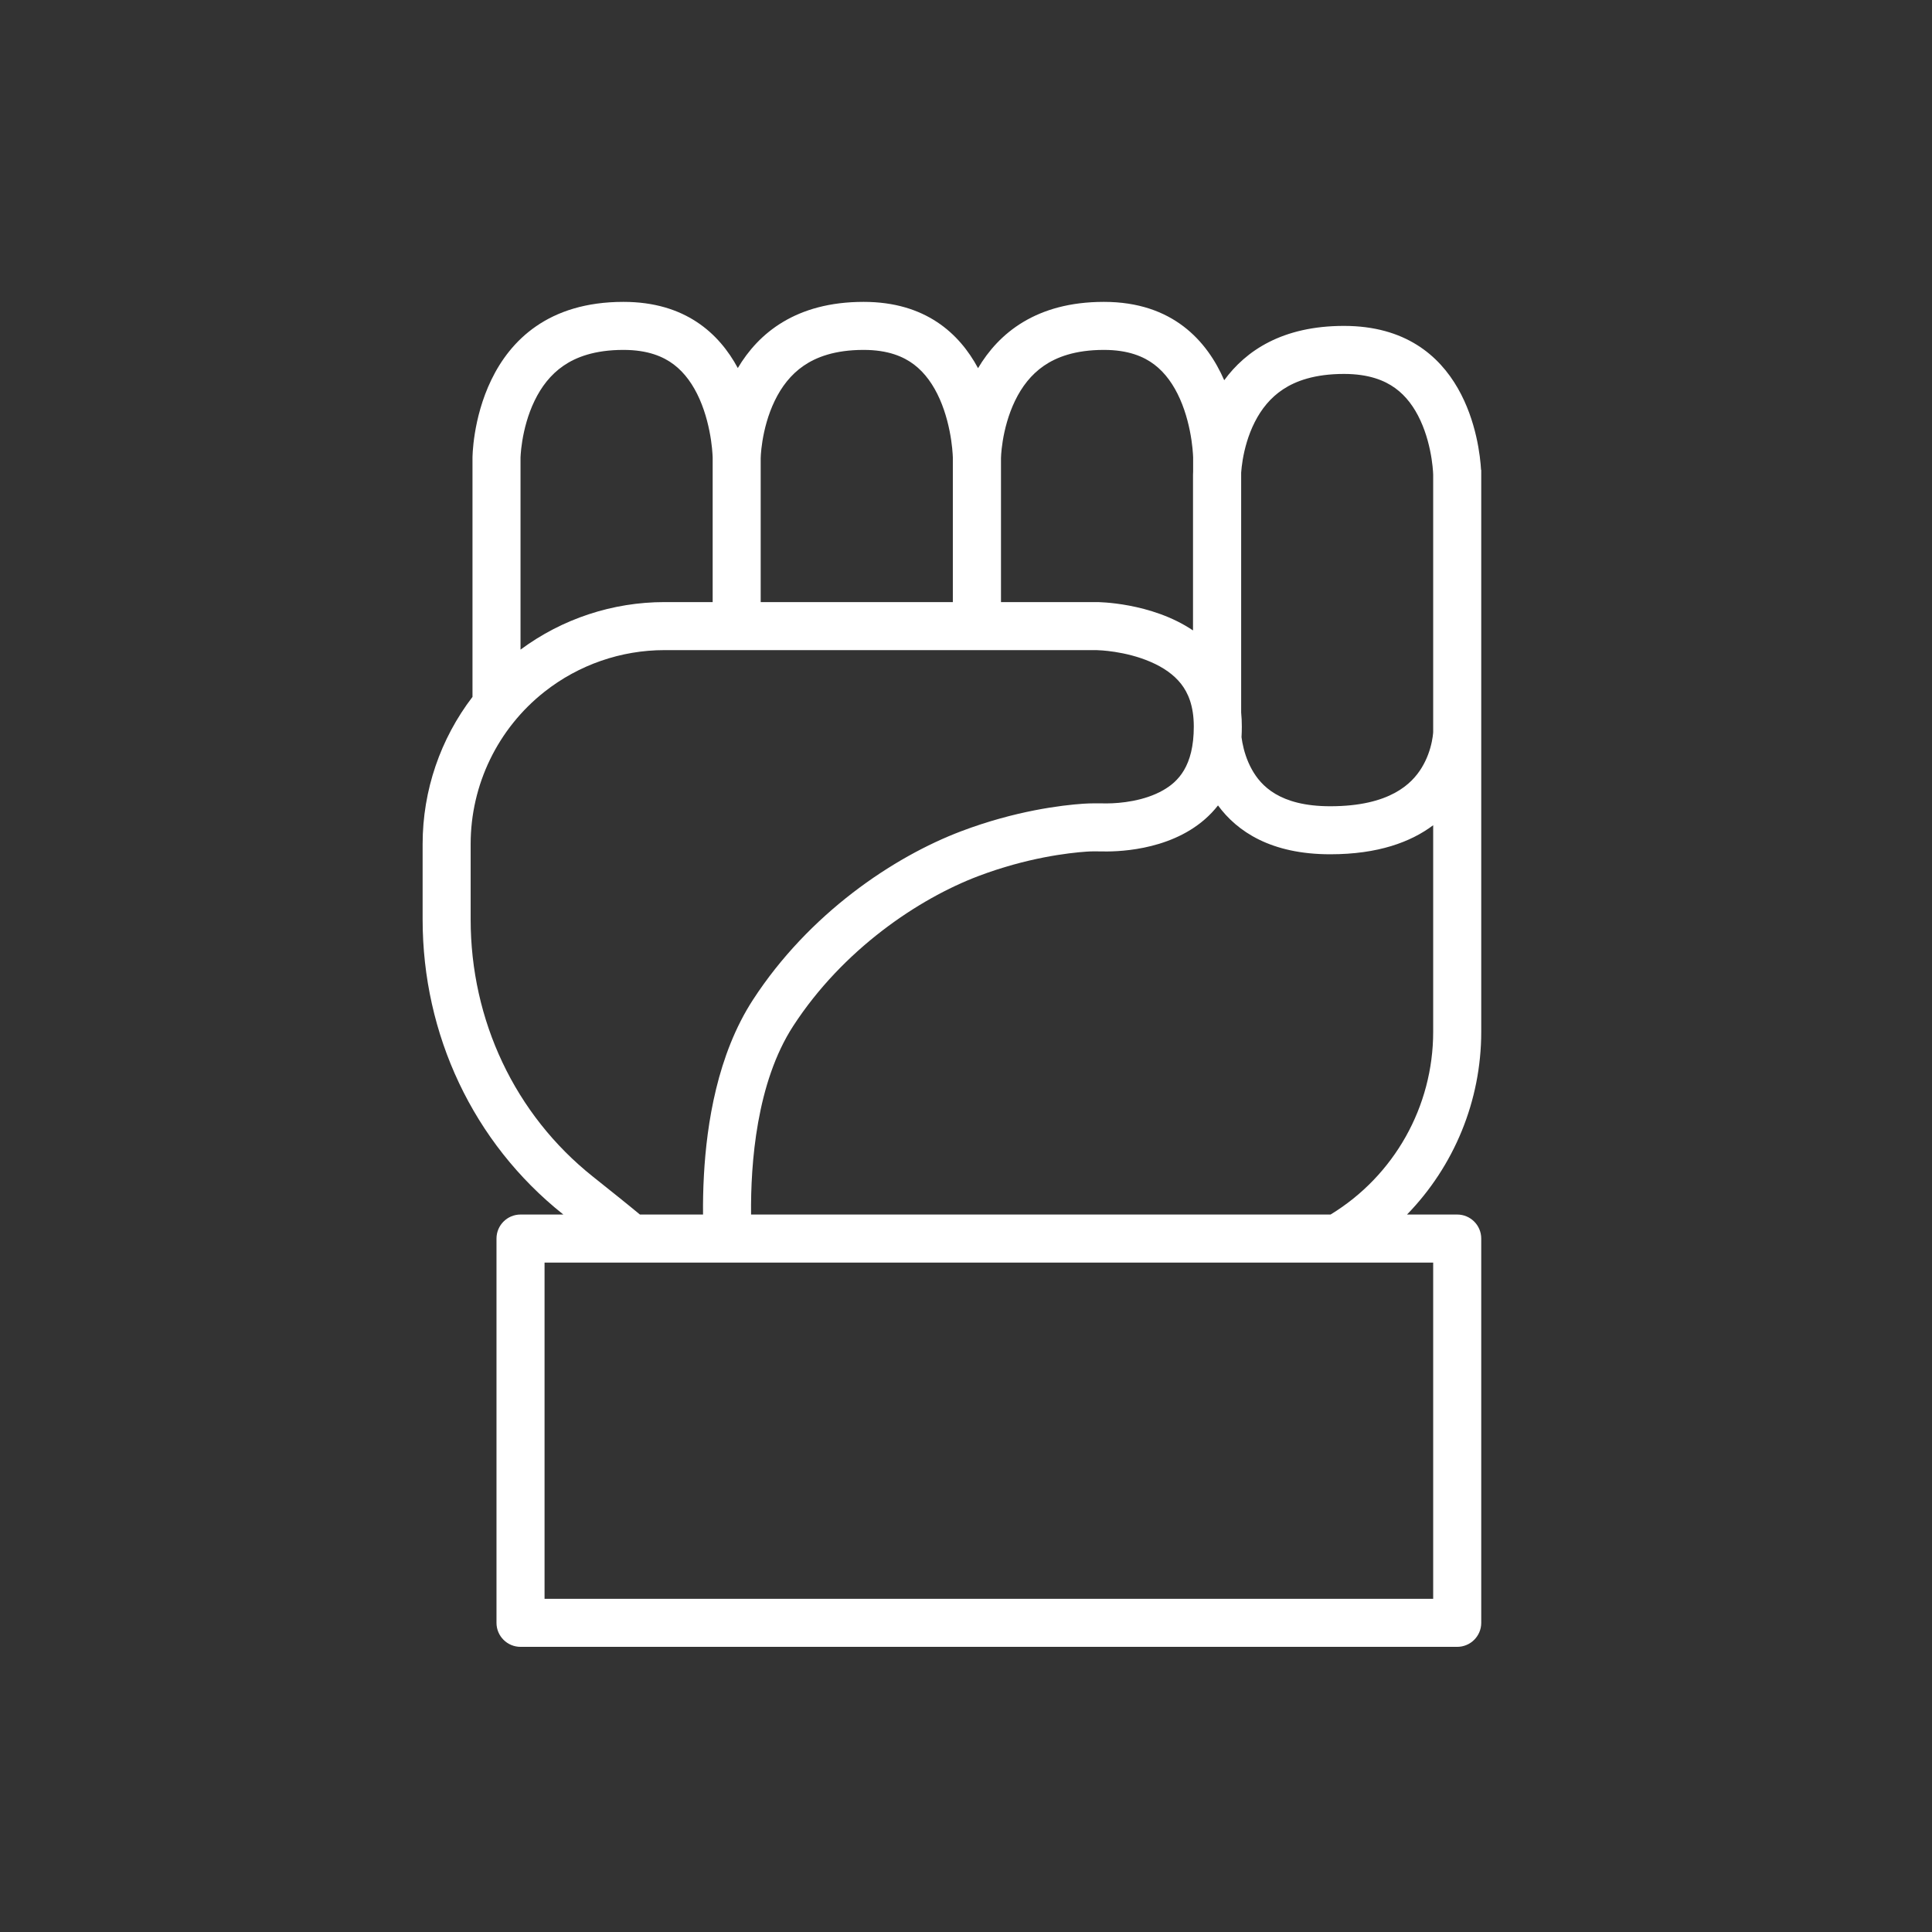<svg width="64" height="64" viewBox="0 0 64 64" fill="none" xmlns="http://www.w3.org/2000/svg">
<rect x="0" y="0" width="64" height="64" fill="#333333" stroke="none"/>
<path fill-rule="evenodd" clip-rule="evenodd" d="M36.569 11.591C35.608 11.591 34.992 11.834 34.58 12.117C34.155 12.409 33.848 12.814 33.625 13.274C33.4 13.74 33.279 14.225 33.217 14.608C33.187 14.796 33.172 14.949 33.165 15.049C33.162 15.099 33.16 15.135 33.16 15.155L33.159 15.17V19.945H36.338C36.338 19.945 38.127 19.945 39.52 20.884V15.732C39.52 15.732 39.52 15.691 39.524 15.615V15.168L39.524 15.15C39.523 15.129 39.522 15.091 39.518 15.039C39.512 14.936 39.498 14.778 39.47 14.586C39.412 14.193 39.3 13.697 39.091 13.222C38.882 12.748 38.602 12.352 38.237 12.075C37.892 11.814 37.382 11.591 36.569 11.591ZM41.115 23.602C41.13 23.752 41.137 23.908 41.137 24.07C41.137 24.191 41.134 24.307 41.127 24.42C41.134 24.471 41.143 24.531 41.155 24.598C41.204 24.858 41.299 25.186 41.475 25.499C41.768 26.02 42.382 26.708 44.066 26.708C46.051 26.708 46.772 25.954 47.089 25.442C47.279 25.135 47.38 24.818 47.431 24.569C47.456 24.448 47.468 24.351 47.473 24.293C47.475 24.268 47.476 24.251 47.476 24.243V15.74L47.476 15.726C47.475 15.707 47.474 15.672 47.471 15.625C47.465 15.529 47.451 15.382 47.424 15.203C47.367 14.835 47.258 14.372 47.054 13.93C46.852 13.49 46.579 13.118 46.216 12.856C45.871 12.606 45.351 12.387 44.521 12.387C43.545 12.387 42.919 12.623 42.505 12.896C42.081 13.175 41.781 13.556 41.565 13.983C41.345 14.416 41.228 14.869 41.167 15.226C41.138 15.401 41.124 15.543 41.117 15.635L41.115 15.661V23.602ZM40.348 26.681C39.284 28.042 37.436 28.201 36.677 28.206C36.604 28.206 36.531 28.205 36.458 28.204C36.305 28.202 36.152 28.2 35.998 28.211C35.387 28.253 34.017 28.413 32.411 29.021C30.426 29.772 27.922 31.455 26.277 33.986C25.058 35.862 24.863 38.543 24.88 40.233L44.077 40.233C46.184 38.949 47.476 36.657 47.476 34.179V27.337C46.737 27.892 45.653 28.299 44.066 28.299C42.097 28.299 40.98 27.541 40.348 26.681ZM24.968 41.825H23.368H20.605L18.039 41.825V52.963H47.476V41.825L24.968 41.825ZM18.663 40.233H17.243C16.804 40.233 16.447 40.589 16.447 41.029V53.759C16.447 54.198 16.804 54.554 17.243 54.554H48.272C48.711 54.554 49.068 54.198 49.068 53.759V41.029C49.068 40.589 48.711 40.233 48.272 40.233H46.609C48.164 38.635 49.068 36.472 49.068 34.179V24.262L49.068 24.26V15.732L49.068 15.729V15.569H49.062C49.014 14.715 48.572 10.796 44.521 10.796C42.477 10.796 41.268 11.62 40.554 12.596C39.988 11.3 38.851 10 36.569 10C34.318 10 33.08 11.046 32.399 12.196C31.781 11.046 30.655 10 28.609 10C26.36 10 25.122 11.044 24.441 12.192C23.822 11.044 22.697 10 20.653 10C15.652 10 15.652 15.161 15.652 15.161V23.085C14.592 24.47 14 26.178 14 27.959V30.461C14 34.264 15.671 37.852 18.647 40.221C18.653 40.225 18.658 40.229 18.663 40.233ZM21.198 40.233H23.289C23.285 39.838 23.292 39.393 23.319 38.917C23.412 37.242 23.759 34.941 24.943 33.119C26.798 30.265 29.594 28.385 31.848 27.533C33.641 26.855 35.173 26.673 35.888 26.624C36.113 26.608 36.401 26.611 36.564 26.613C36.61 26.614 36.646 26.614 36.668 26.614C37.117 26.612 37.905 26.535 38.529 26.178C39.023 25.897 39.546 25.385 39.546 24.07C39.546 23.372 39.351 22.946 39.13 22.661C38.891 22.353 38.541 22.108 38.109 21.923C37.27 21.562 36.395 21.538 36.337 21.537C36.336 21.536 36.335 21.536 36.335 21.536C36.335 21.536 36.335 21.537 36.337 21.537L22.013 21.536C20.571 21.536 19.171 22.022 18.039 22.914C16.493 24.132 15.591 25.991 15.591 27.959V30.461C15.591 33.796 17.055 36.919 19.638 38.975C20.229 39.446 20.789 39.893 21.198 40.233ZM17.243 21.52C18.622 20.498 20.294 19.945 22.013 19.945H23.608V15.168L23.608 15.15C23.607 15.129 23.605 15.091 23.602 15.039C23.596 14.936 23.582 14.778 23.554 14.586C23.496 14.193 23.384 13.697 23.175 13.222C22.966 12.748 22.686 12.352 22.321 12.075C21.976 11.814 21.466 11.591 20.653 11.591C19.692 11.591 19.075 11.834 18.664 12.117C18.239 12.409 17.932 12.814 17.709 13.274C17.483 13.74 17.363 14.225 17.301 14.608C17.27 14.796 17.256 14.949 17.249 15.049C17.246 15.099 17.244 15.135 17.243 15.155L17.243 15.17V21.52ZM25.199 19.945H31.564V15.168L31.564 15.15C31.563 15.129 31.562 15.091 31.558 15.039C31.552 14.936 31.538 14.778 31.51 14.586C31.452 14.193 31.34 13.697 31.131 13.222C30.922 12.748 30.642 12.352 30.277 12.075C29.932 11.814 29.422 11.591 28.609 11.591C27.648 11.591 27.032 11.834 26.62 12.117C26.195 12.409 25.888 12.814 25.665 13.274C25.439 13.74 25.319 14.225 25.257 14.608C25.227 14.796 25.212 14.949 25.205 15.049C25.202 15.099 25.2 15.135 25.2 15.155L25.199 15.17V19.945Z" fill="white"/>
</svg>
